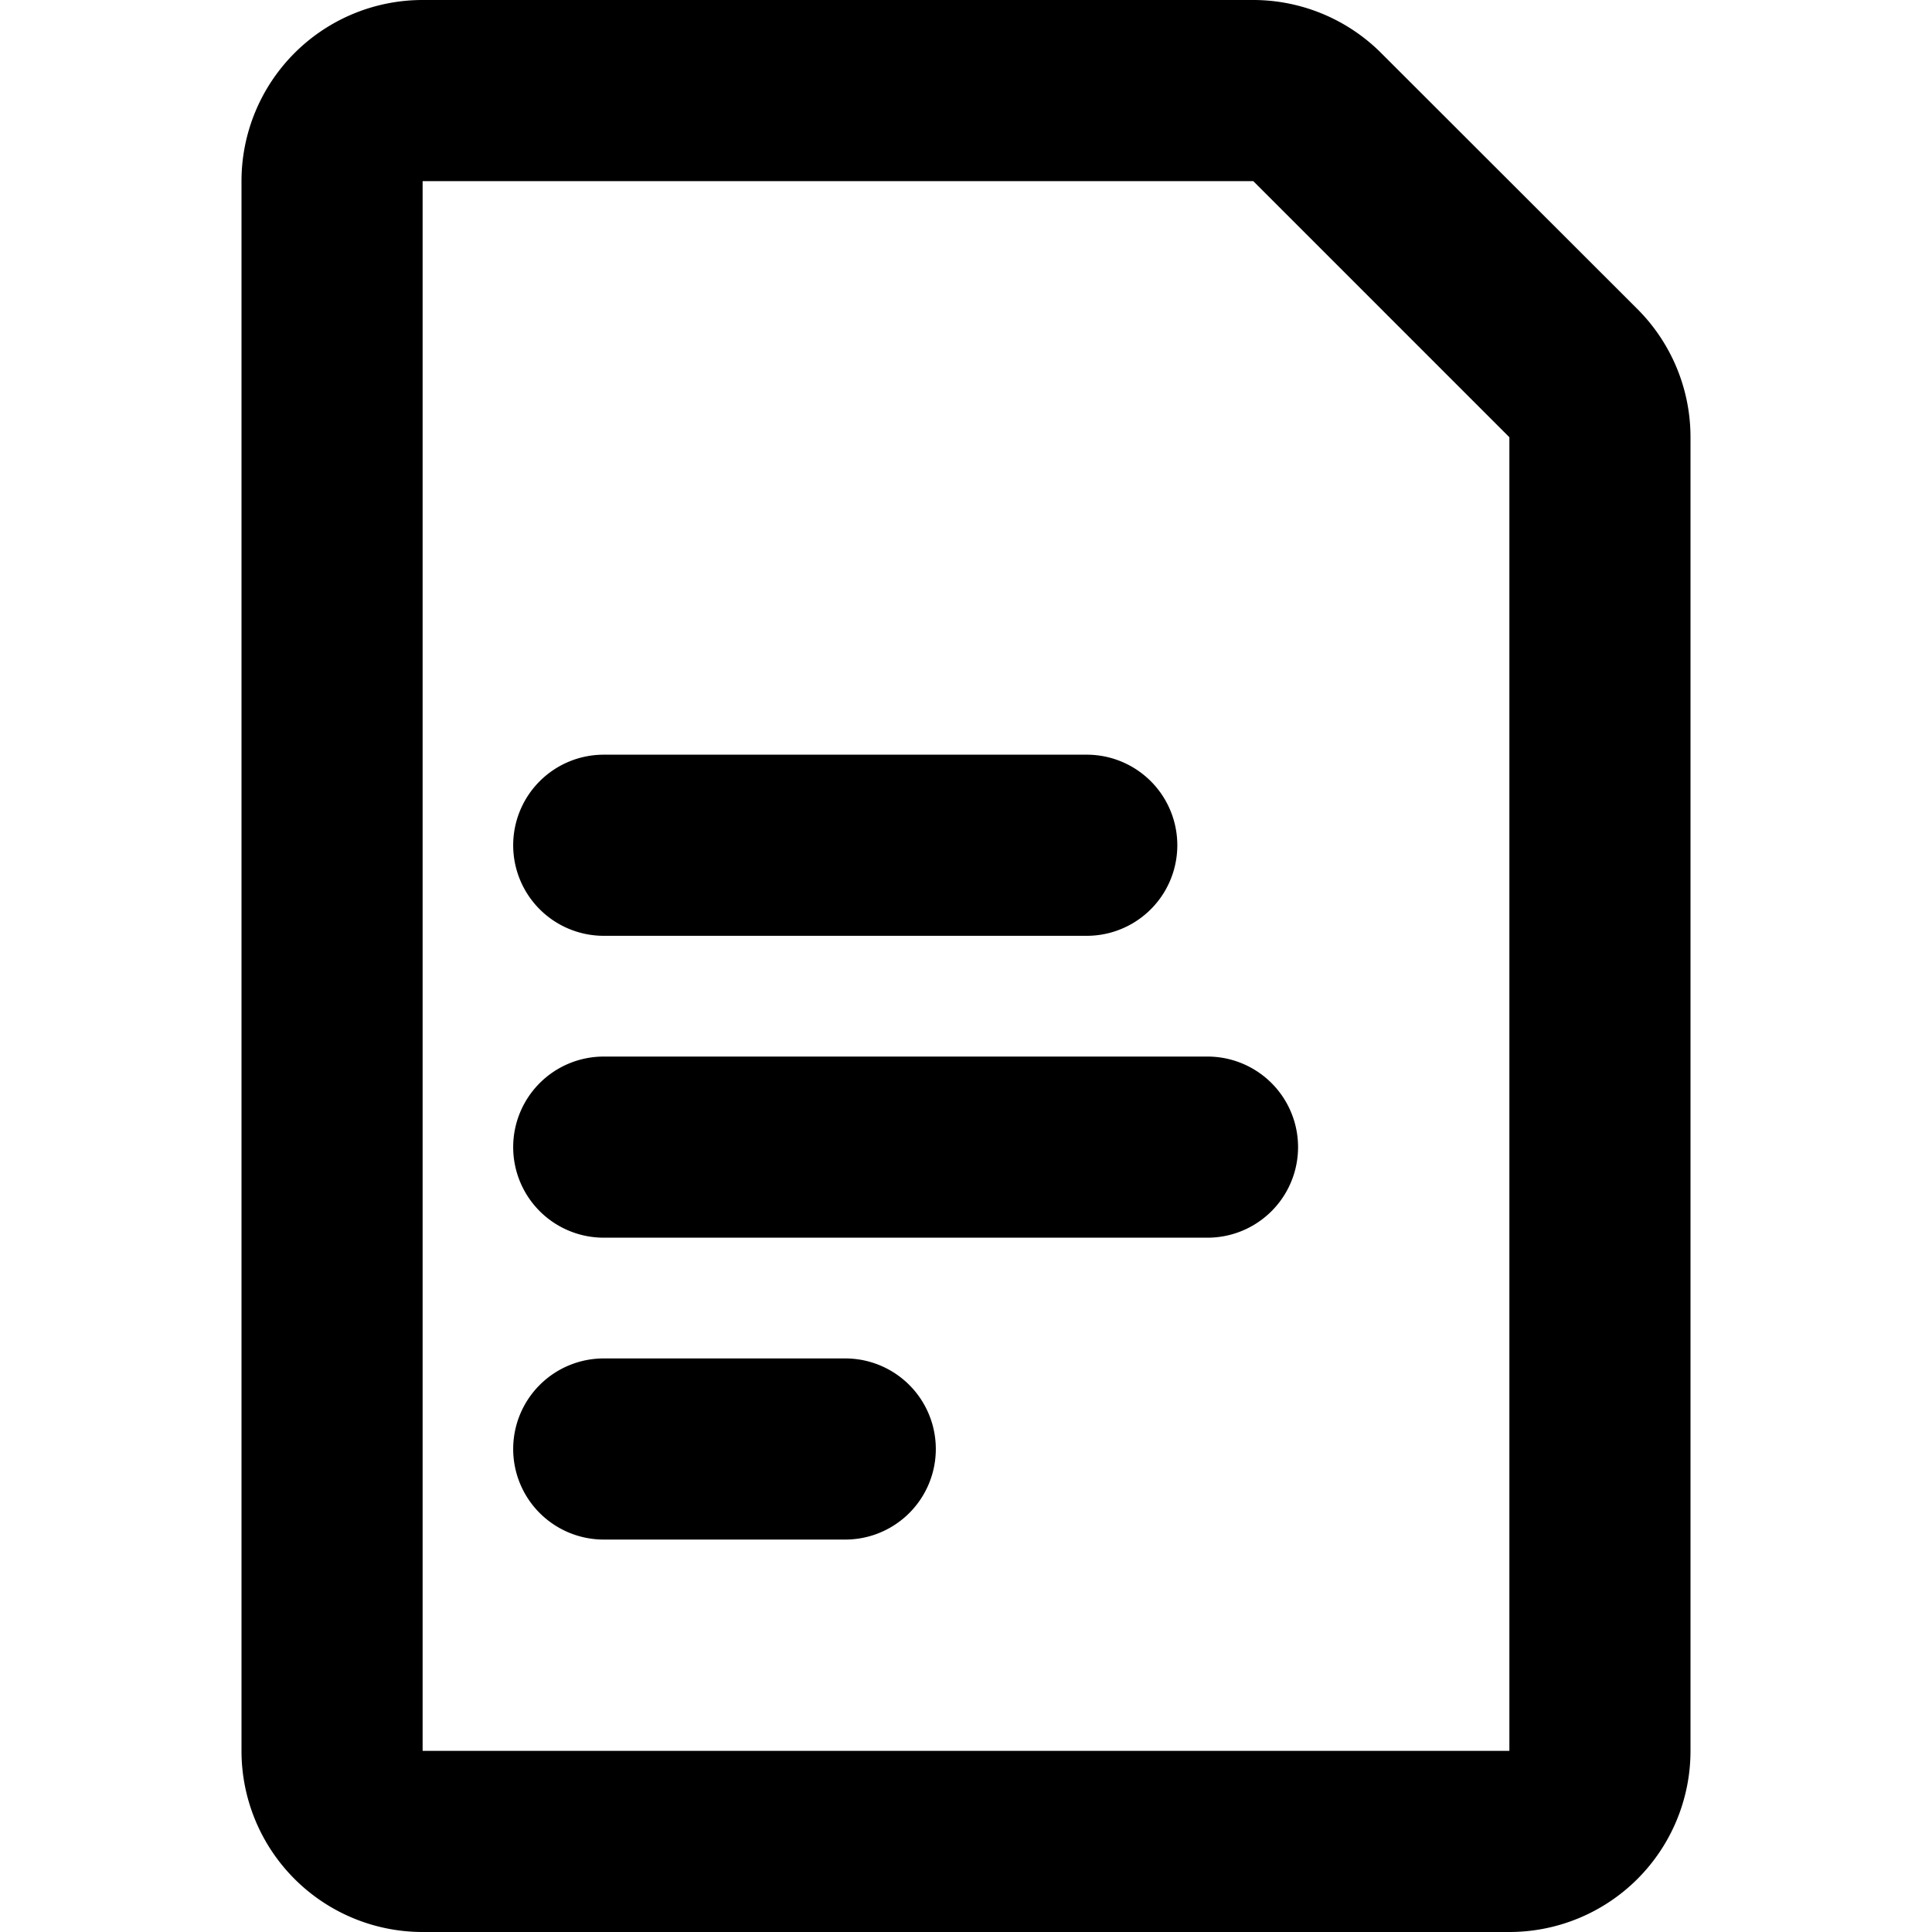 <svg xmlns="http://www.w3.org/2000/svg" class="icon" width="16" height="16" fill="currentColor" viewBox="0 0 16 16"><path fill-rule="evenodd" d="M4.25 7A.75.75 0 015 6.25h4a.75.75 0 010 1.5H5A.75.75 0 014.25 7zm0 2.5A.75.75 0 015 8.75h5a.75.75 0 010 1.5H5a.75.75 0 01-.75-.75zm0 2.5a.75.75 0 01.75-.75h2a.75.75 0 010 1.5H5a.75.75 0 01-.75-.75z" clip-rule="evenodd"/><path fill-rule="evenodd" d="M3.5 14.5h9V3.621L10.379 1.5H3.5v13zm9 1.5h-9A1.5 1.5 0 012 14.5v-13A1.5 1.5 0 013.5 0h6.879a1.5 1.5 0 011.06.44l2.122 2.12A1.5 1.5 0 0114 3.622V14.5a1.5 1.5 0 01-1.5 1.5z" clip-rule="evenodd"/></svg>
